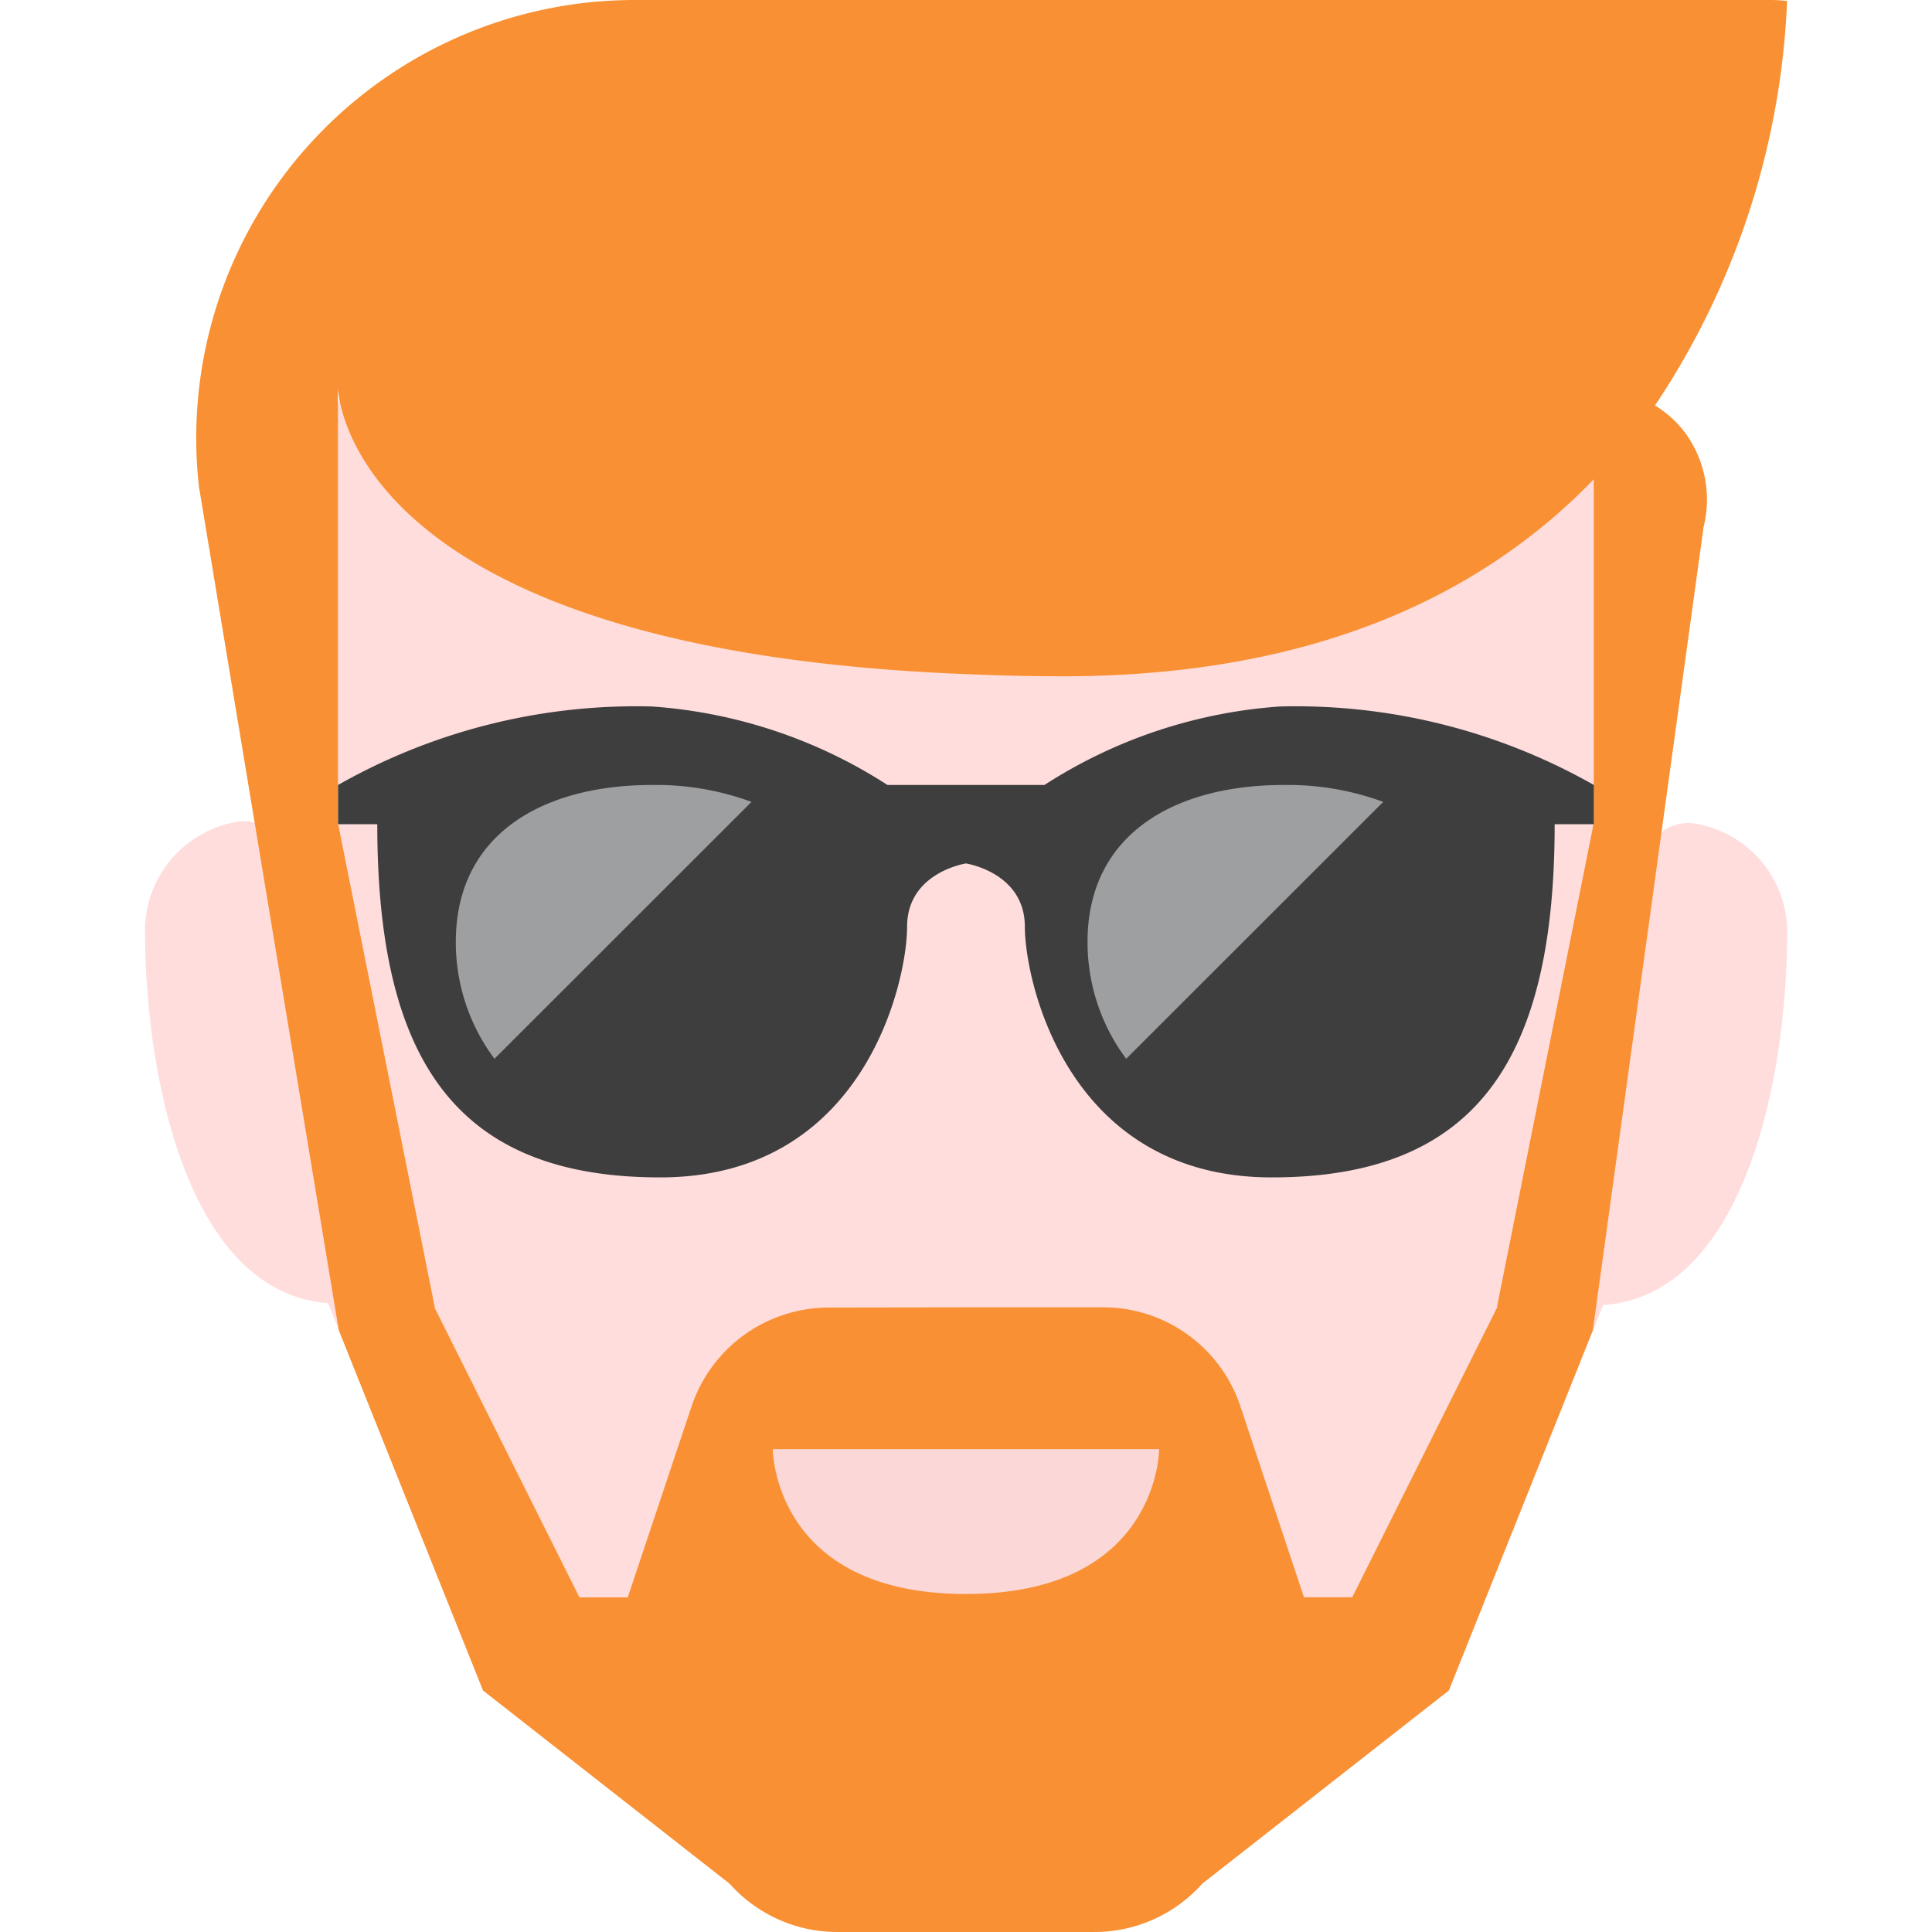 <svg xmlns="http://www.w3.org/2000/svg" xmlns:xlink="http://www.w3.org/1999/xlink" width="96" height="96" viewBox="0 0 96 96">
  <defs>
    <clipPath id="clip-path">
      <rect id="Bildschirmfoto_2019-06-16_um_17.29.45" data-name="Bildschirmfoto 2019-06-16 um 17.29.45" width="96" height="96" rx="8" transform="translate(637 17603)" fill="rgba(255,255,255,0.1)"/>
    </clipPath>
  </defs>
  <g id="Gruppe_maskieren_68" data-name="Gruppe maskieren 68" transform="translate(-637 -17603)" clip-path="url(#clip-path)">
    <g id="Webalys-Kameleon.pics-Man-16-2" transform="translate(552.998 17535.805)">
      <g id="Gruppe_341" data-name="Gruppe 341">
        <path id="Vereinigungsmenge_24" data-name="Vereinigungsmenge 24" d="M-5308.855-42105.551h-6.374a7.149,7.149,0,0,1-5.369-2.414l-12.252-9.582-7.7-19.246c-6.8-.5-9.1-10.8-9.1-18.621a5.48,5.48,0,0,1,4.8-5.328c2.366,0,2.4,2.586,2.4,2.664v-2.664c.043-21.6,2.458-36,33.6-36v.086c31.145,0,33.559,14.4,33.6,36v2.668s0-2.668,2.4-2.668a5.473,5.473,0,0,1,4.8,5.324c0,7.828-2.308,18.176-9.139,18.629l-7.668,19.156-12.252,9.582a7.163,7.163,0,0,1-5.369,2.41Z" transform="translate(5440.857 42268.742)" fill="#fdd"/>
        <path id="Pfad_1329" data-name="Pfad 1329" d="M-5311.409-42100.75h-6.375a7.169,7.169,0,0,1-5.369-2.4l-12.252-9.6-7.169-17.906-6.948-41.914a21.662,21.662,0,0,1-.134-2.309,21.746,21.746,0,0,1,5.546-14.613,21.8,21.8,0,0,1,16.224-7.258h57.281a39.029,39.029,0,0,1-6.566,20.148,5.388,5.388,0,0,1,1.386,1.211,5.617,5.617,0,0,1,1.028,4.828l-5.5,39.906-7.159,17.906-12.252,9.6a7.169,7.169,0,0,1-5.369,2.4Zm0-31.039h6.809a7.182,7.182,0,0,1,6.83,4.926l3.156,9.477h2.4l7.2-14.4v-.074l4.8-24v-17.074c-5.316,5.508-13.555,9.789-26.4,9.789-1.68,0-3.273-.043-4.8-.109-30.689-1.2-31.2-13.887-31.2-14.285h0v21.688l4.8,24v.074l7.2,14.4h2.4l3.166-9.48a7.2,7.2,0,0,1,6.831-4.922Z" transform="translate(5443.409 42263.945)" fill="#f99134"/>
        <g id="Gruppe_336" data-name="Gruppe 336">
          <path id="Pfad_1325" data-name="Pfad 1325" d="M122.4,139.2h19.2s0,7.2-9.6,7.2S122.4,139.2,122.4,139.2Z" fill="#fbd7d7"/>
        </g>
        <path id="Pfad_1326" data-name="Pfad 1326" d="M147.6,102.3a24.72,24.72,0,0,0-11.7,3.9h-7.8a24.72,24.72,0,0,0-11.7-3.9,30,30,0,0,0-15.6,3.9v1.951h1.949c0,11.7,3.9,17.549,14.057,17.549s12.269-9.749,12.269-12.454S132,110.1,132,110.1s2.926.442,2.926,3.146,2.112,12.454,12.269,12.454,14.057-5.849,14.057-17.549H163.2V106.2a30.012,30.012,0,0,0-15.6-3.9Z" fill="#3e3e3f"/>
        <g id="Gruppe_338" data-name="Gruppe 338">
          <g id="Gruppe_337" data-name="Gruppe 337">
            <path id="Pfad_1327" data-name="Pfad 1327" d="M116.4,106.2c-5.386,0-9.749,2.414-9.749,7.8a9.689,9.689,0,0,0,1.92,5.806l12.773-12.766a13.714,13.714,0,0,0-4.944-.84Z" fill="#9e9fa0"/>
          </g>
        </g>
        <g id="Gruppe_340" data-name="Gruppe 340">
          <g id="Gruppe_339" data-name="Gruppe 339">
            <path id="Pfad_1328" data-name="Pfad 1328" d="M147.79,106.2c-5.386,0-9.749,2.414-9.749,7.8a9.689,9.689,0,0,0,1.92,5.806l12.773-12.766a13.724,13.724,0,0,0-4.944-.84Z" fill="#9e9fa0"/>
          </g>
        </g>
      </g>
    </g>
  </g>
</svg>
